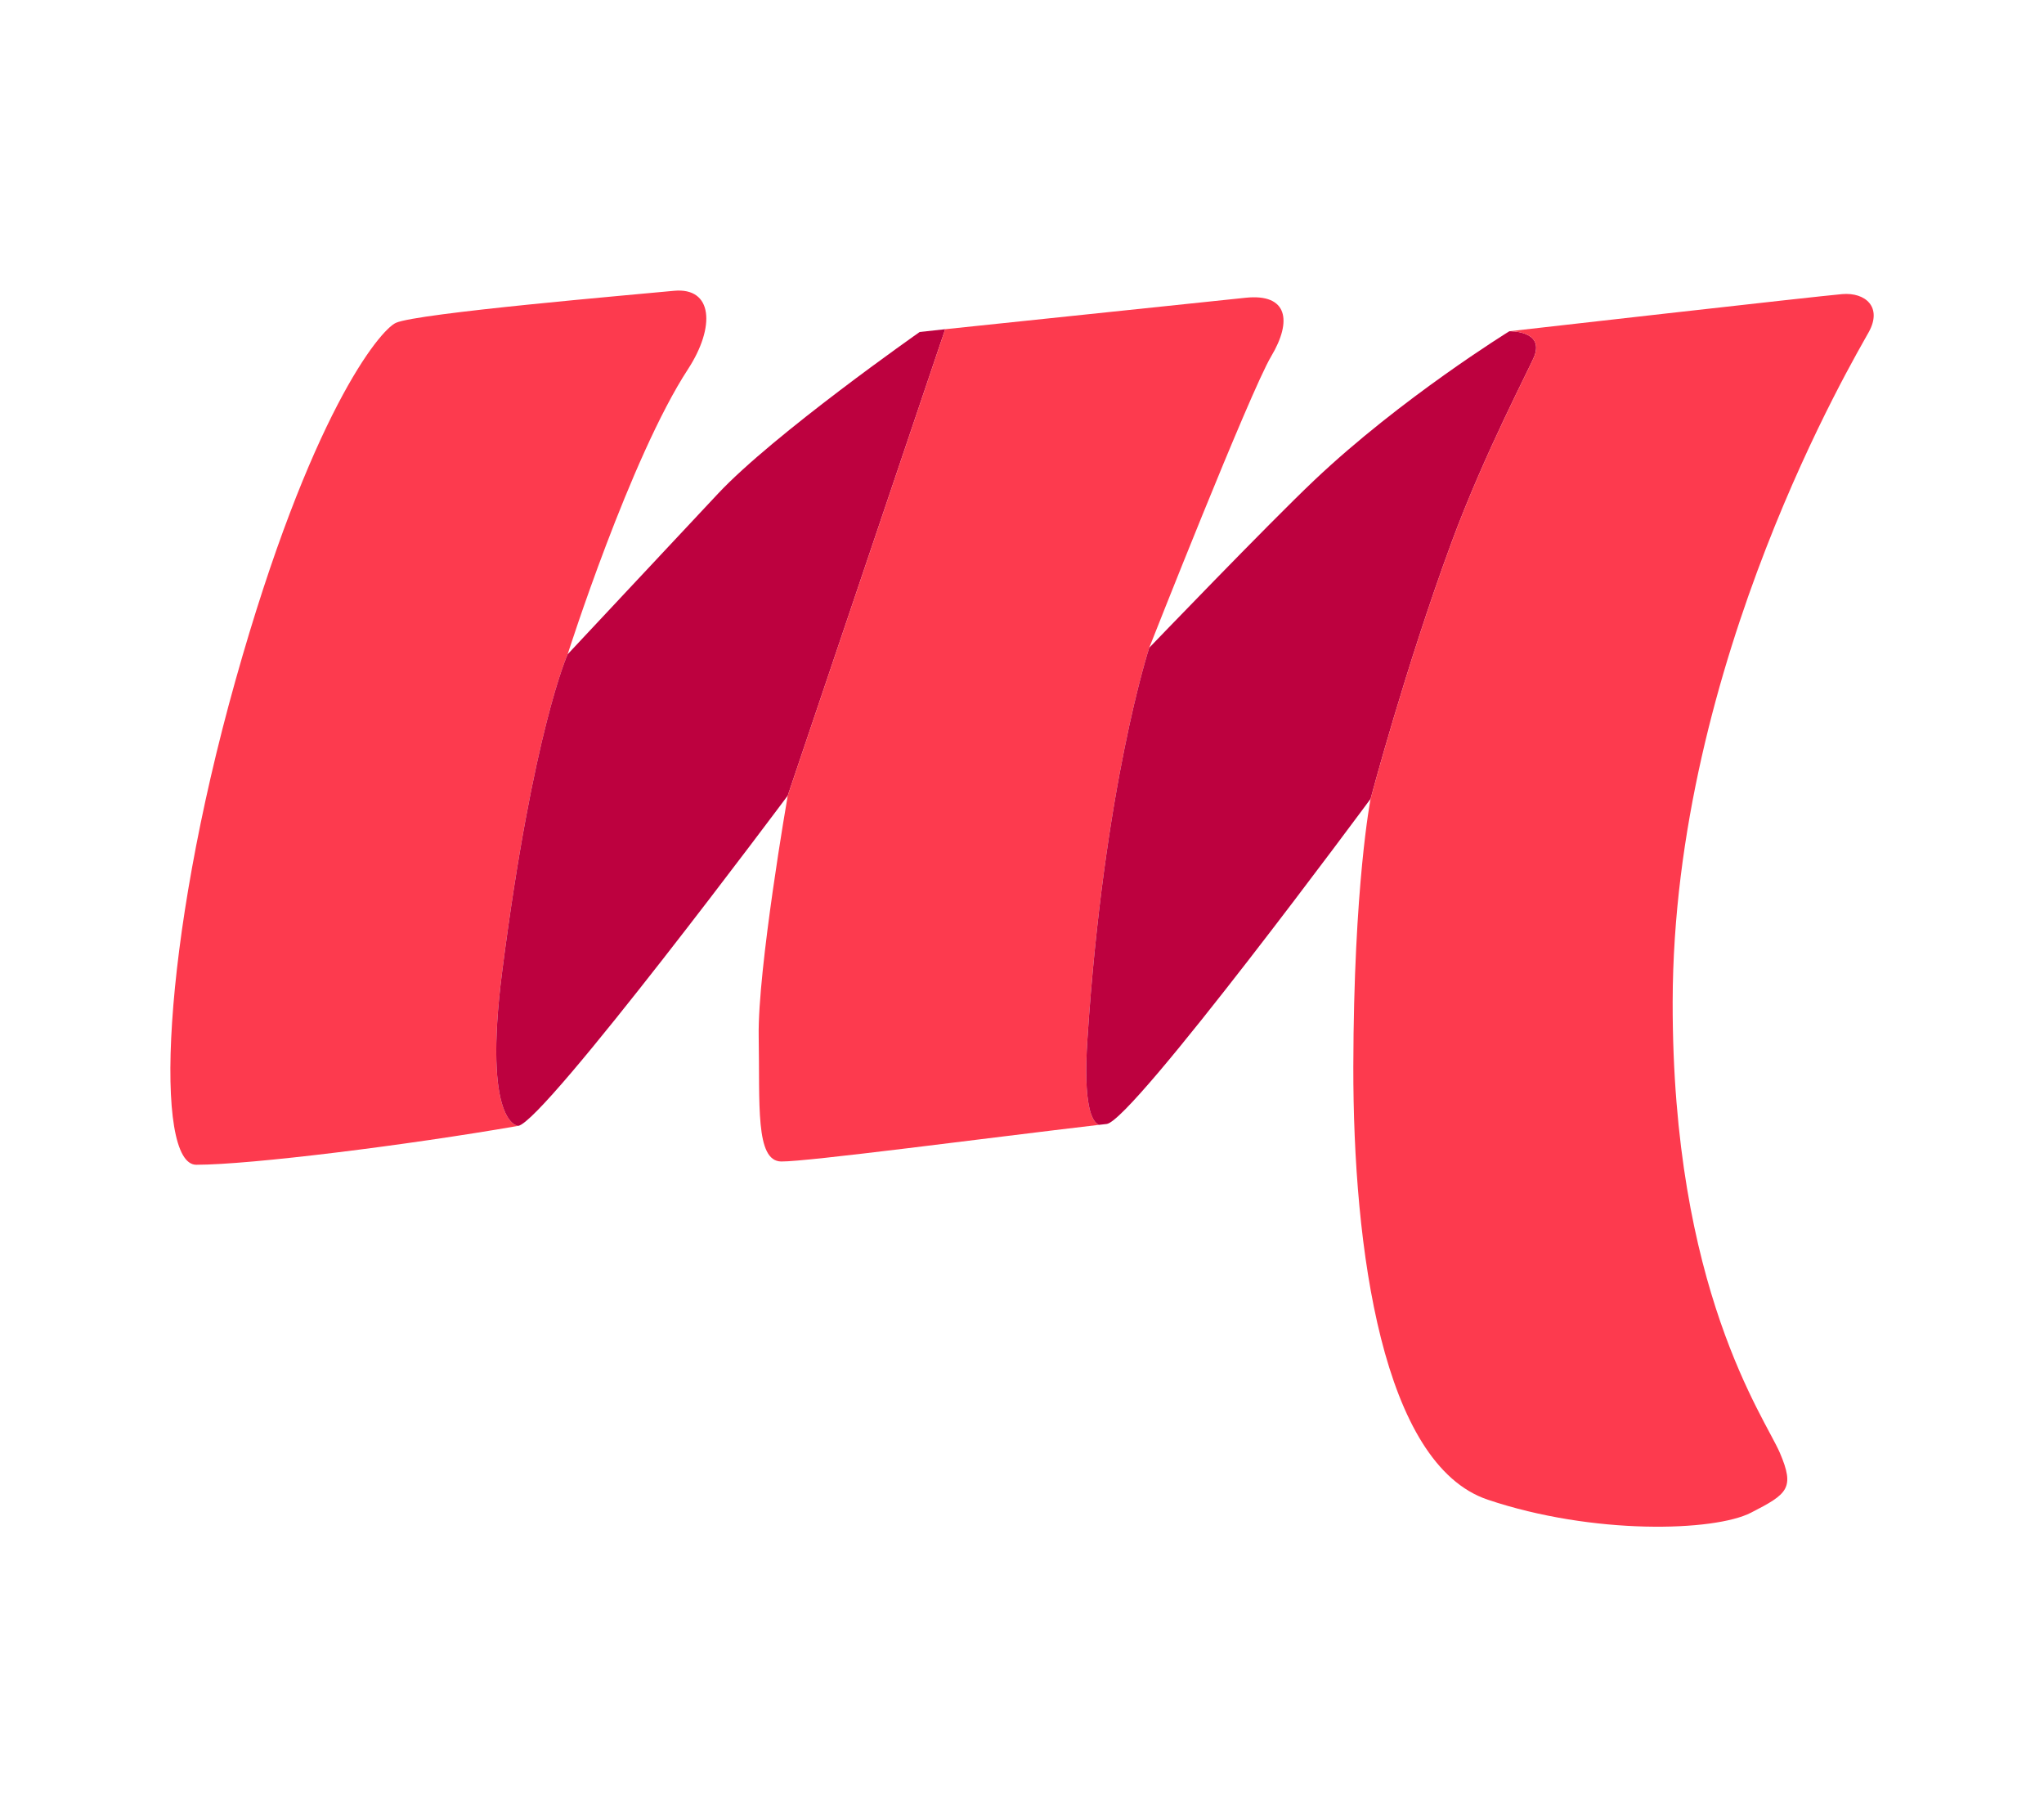 <svg width="100%" height="100%" viewBox="0 0 18 16" version="1.1" xmlns="http://www.w3.org/2000/svg" xmlns:xlink="http://www.w3.org/1999/xlink" xml:space="preserve" style="fill-rule:evenodd;clip-rule:evenodd;stroke-linejoin:round;stroke-miterlimit:2;"><g id="scalameta" transform="matrix(1.112,0,0,1.112,-1.165,-1.754)"><path d="M5.543,6.758C5.543,6.758 6.039,5.2 6.497,4.499C6.713,4.167 6.695,3.85 6.384,3.88C6.076,3.91 4.348,4.057 4.182,4.134C4.053,4.194 3.504,4.86 2.913,6.963C2.322,9.066 2.268,10.8 2.602,10.8C3.032,10.8 4.278,10.644 5.152,10.492C5.152,10.492 4.868,10.489 5.025,9.267C5.27,7.359 5.543,6.758 5.543,6.758Z" style="fill:rgb(253,58,78);"/><path d="M8.533,4.184L8.331,4.206C8.331,4.206 7.175,5.015 6.733,5.487L5.543,6.758C5.543,6.758 5.27,7.359 5.025,9.267C4.868,10.489 5.152,10.492 5.152,10.492C5.362,10.456 7.286,7.877 7.286,7.877L8.533,4.184Z" style="fill:rgb(189,1,63);"/><path d="M10.149,6.706C10.149,6.706 10.948,4.677 11.115,4.398C11.282,4.118 11.246,3.9 10.912,3.935L8.533,4.184L7.286,7.877C7.286,7.877 7.047,9.25 7.056,9.784C7.066,10.317 7.027,10.771 7.234,10.774C7.436,10.777 8.878,10.586 9.75,10.484C9.694,10.459 9.625,10.328 9.659,9.81C9.791,7.791 10.149,6.706 10.149,6.706Z" style="fill:rgb(253,58,78);"/><path d="M10.149,6.706C10.149,6.706 9.791,7.791 9.659,9.81C9.625,10.328 9.694,10.459 9.75,10.484C9.771,10.482 9.792,10.479 9.812,10.477C10.019,10.451 11.902,7.902 11.902,7.902C11.902,7.902 12.177,6.866 12.541,5.877C12.805,5.161 13.171,4.474 13.2,4.394C13.274,4.193 13.001,4.2 13.001,4.2C13.001,4.2 12.143,4.729 11.454,5.382C11.093,5.724 10.149,6.706 10.149,6.706Z" style="fill:rgb(189,1,63);"/><path d="M11.902,7.902C11.902,7.902 11.768,8.58 11.765,10.023C11.763,11.466 11.996,13.172 12.83,13.452C13.665,13.733 14.624,13.704 14.914,13.555C15.205,13.406 15.263,13.362 15.143,13.081C15.022,12.799 14.29,11.786 14.294,9.509C14.299,6.814 15.741,4.401 15.848,4.205C15.955,4.009 15.821,3.891 15.637,3.906C15.454,3.921 13.001,4.2 13.001,4.2C13.001,4.2 13.274,4.193 13.2,4.394C13.171,4.474 12.805,5.161 12.541,5.877C12.177,6.866 11.902,7.902 11.902,7.902Z" style="fill:rgb(253,58,78);"/></g></svg>